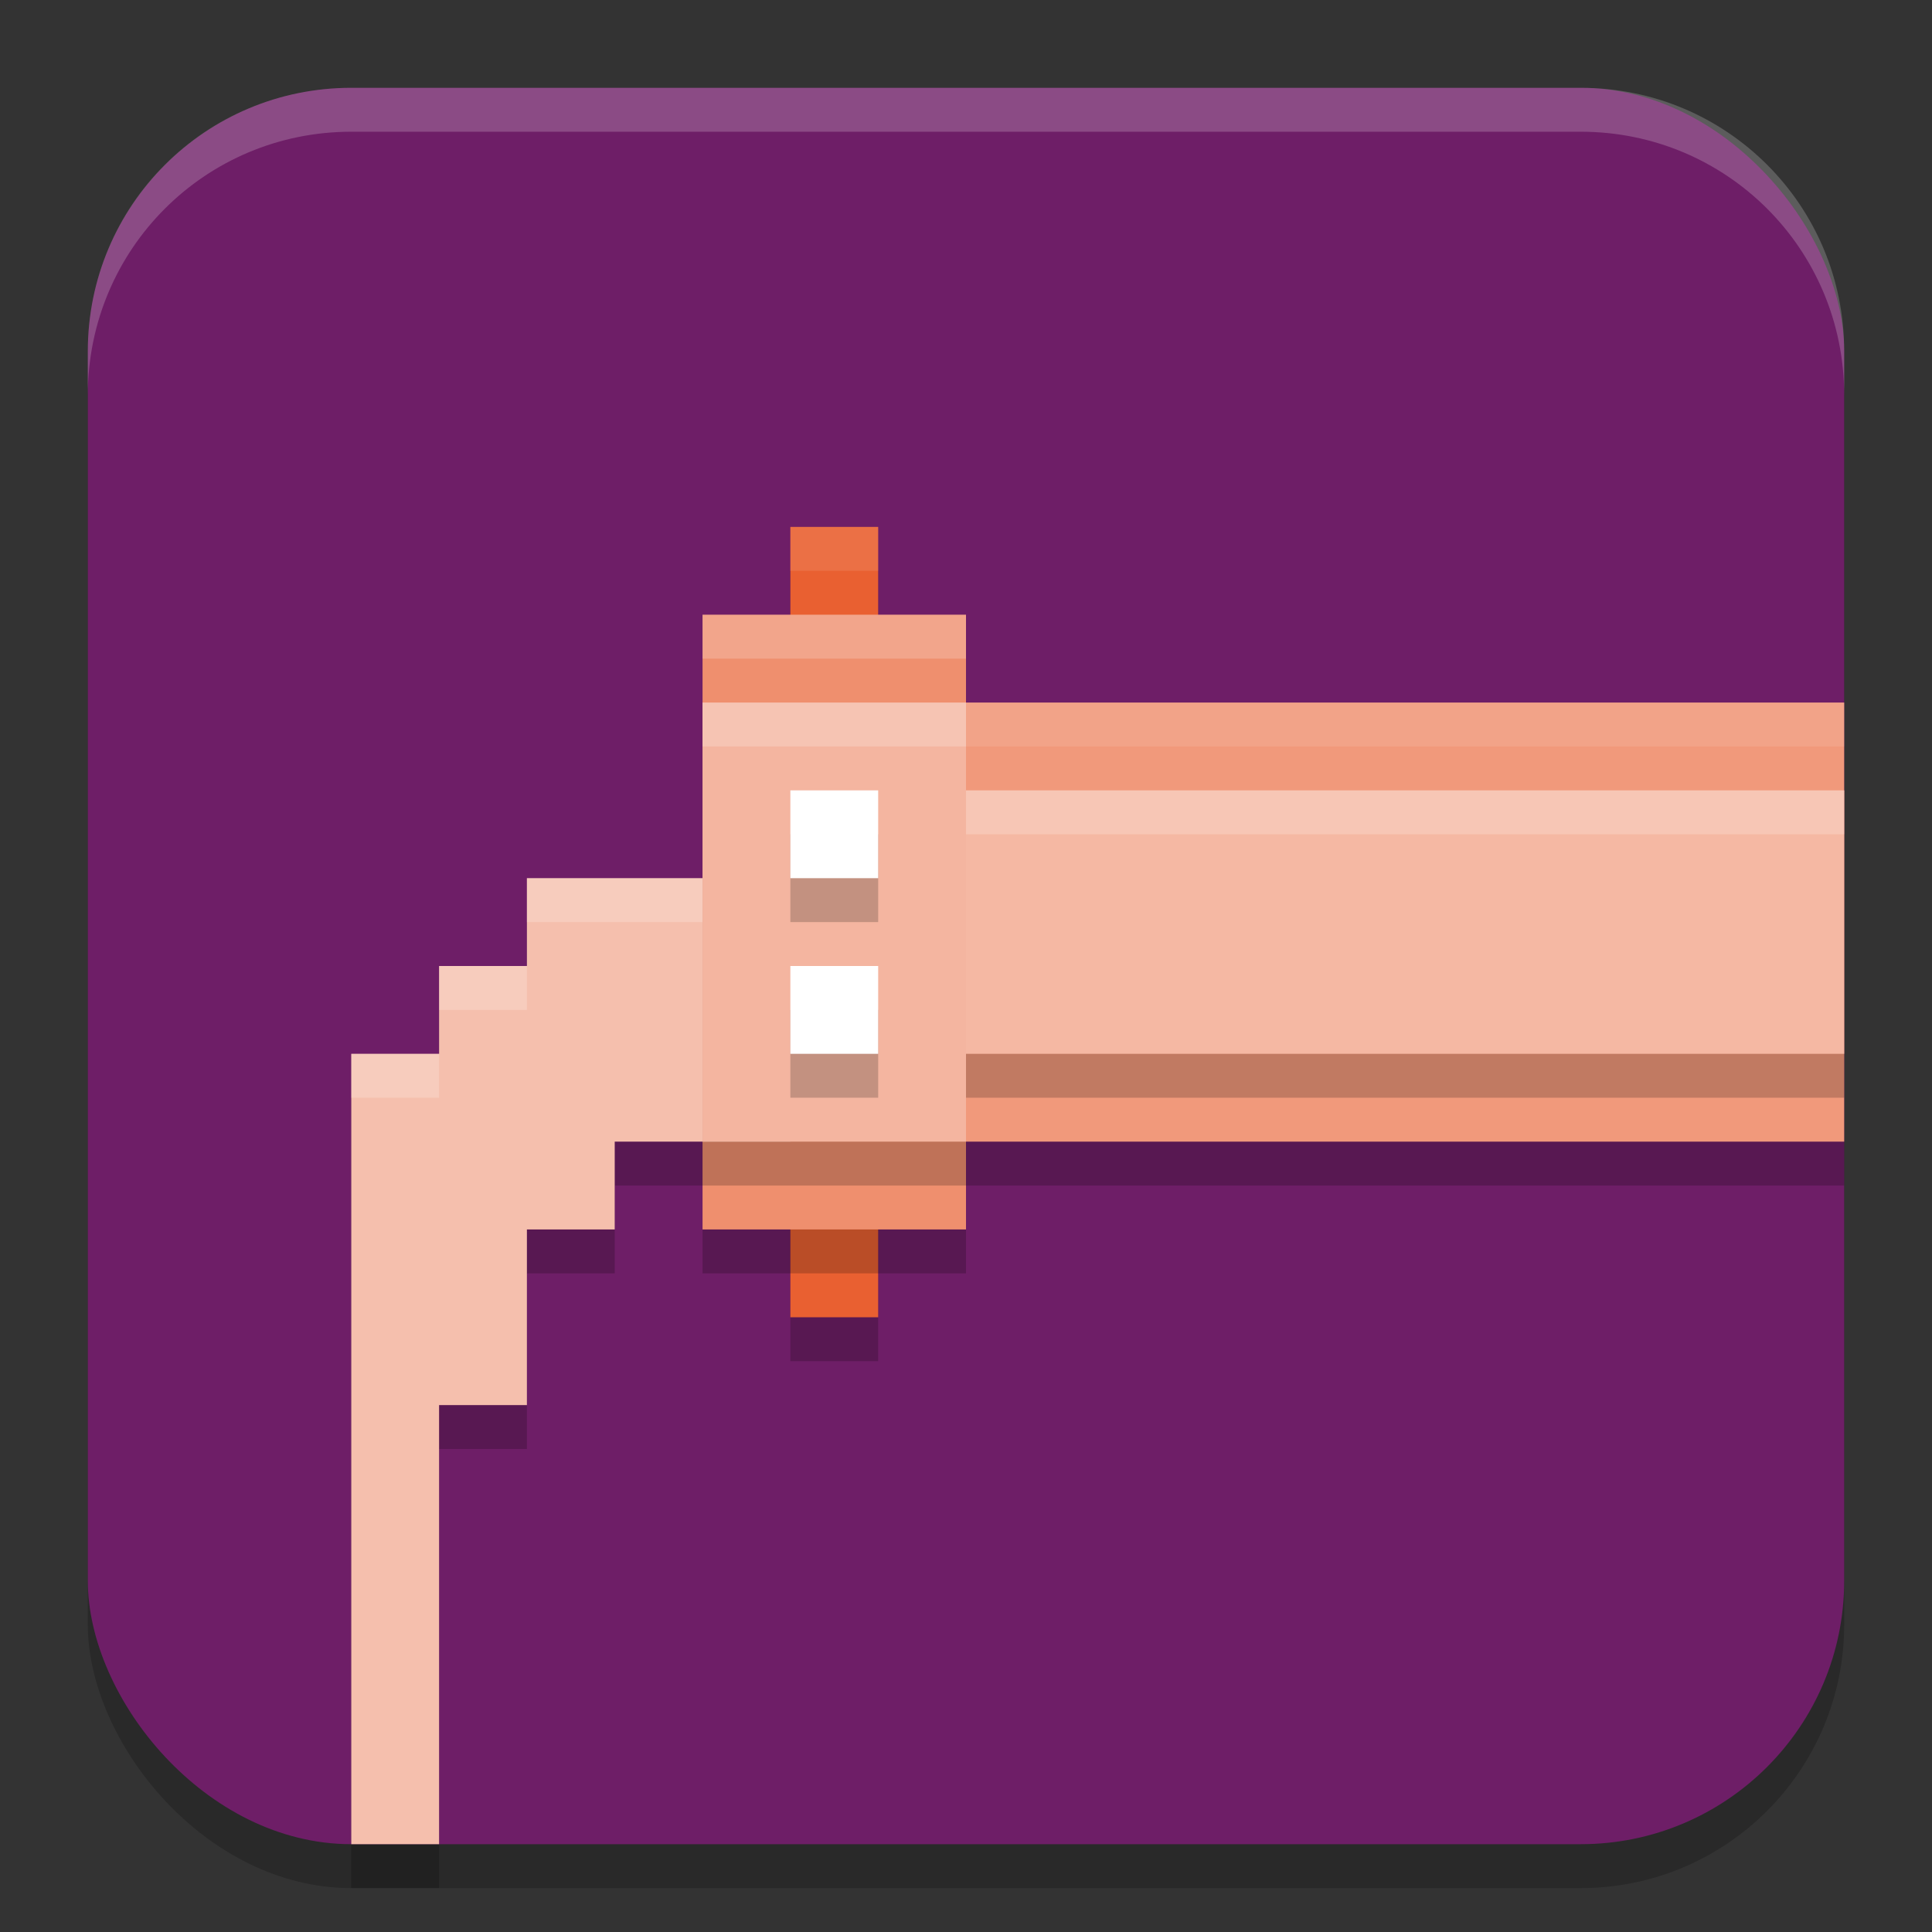 <svg width="22" height="22" version="1.1" xmlns="http://www.w3.org/2000/svg">
 <rect width="100%" height="100%" fill="#333333" stroke="none"/>
 <rect x="1" y="1.5" width="20" height="20" rx="3" ry="3" style="opacity:.2"/>
 <rect x="1" y="1" width="20" height="20" rx="3" ry="3" style="fill:#6e1e67"/>
 <rect x="9" y="6.5" width="1" height="9" style="opacity:.2"/>
 <rect x="9" y="6" width="1" height="9" style="fill:#e96031"/>
 <path d="m8 8.5v5h13v-5h-10z" style="opacity:.2"/>
 <rect x="8" y="7.5" width="3" height="7" style="opacity:.2"/>
 <rect x="11" y="8" width="10" height="5" style="fill:#f1997b"/>
 <path d="m9 10.5h-3v1h-1v1h-1v9h1v-5h1v-2h1v-1h2z" style="opacity:.2"/>
 <rect x="8" y="7" width="3" height="7" style="fill:#ef8f6e"/>
 <path d="m9 10h-3v1h-1v1h-1v9h1v-5h1v-2h1v-1h2z" style="fill:#f5bfad"/>
 <path d="m6 10v0.5h3v-0.5h-3zm-1 1v0.5h1v-0.5h-1zm-1 1v0.5h1v-0.5h-1z" style="fill:#ffffff;opacity:.2"/>
 <rect x="9.75" y="9.5" width="11.25" height="3" style="opacity:.2"/>
 <rect x="9.75" y="9" width="11.25" height="3" style="fill:#f5b8a3"/>
 <path d="m9.75 9v0.5h11.25v-0.5h-11.25z" style="fill:#ffffff;opacity:.2"/>
 <rect x="8" y="8.5" width="3" height="5" style="opacity:.2"/>
 <rect x="8" y="8" width="3" height="5" style="fill:#f4b5a0"/>
 <path d="m9 9.5v1h1v-1zm0 2v1h1v-1z" style="opacity:.2"/>
 <path d="m9 9v1h1v-1zm0 2v1h1v-1z" style="fill:#ffffff"/>
 <path d="m4 1c-1.662 0-3 1.338-3 3v0.5c0-1.662 1.338-3 3-3h14c1.662 0 3 1.338 3 3v-0.5c0-1.662-1.338-3-3-3h-14z" style="fill:#ffffff;opacity:.2"/>
 <path d="m9 6v0.5h1v-0.5h-1z" style="fill:#ffffff;opacity:.1"/>
 <path d="m11 8v0.5h10v-0.5h-10z" style="fill:#ffffff;opacity:.1"/>
 <path d="m8 7v0.5h3v-0.5h-3z" style="fill:#ffffff;opacity:.2"/>
 <path d="m8 8v0.5h3v-0.5h-3z" style="fill:#ffffff;opacity:.2"/>
</svg>
